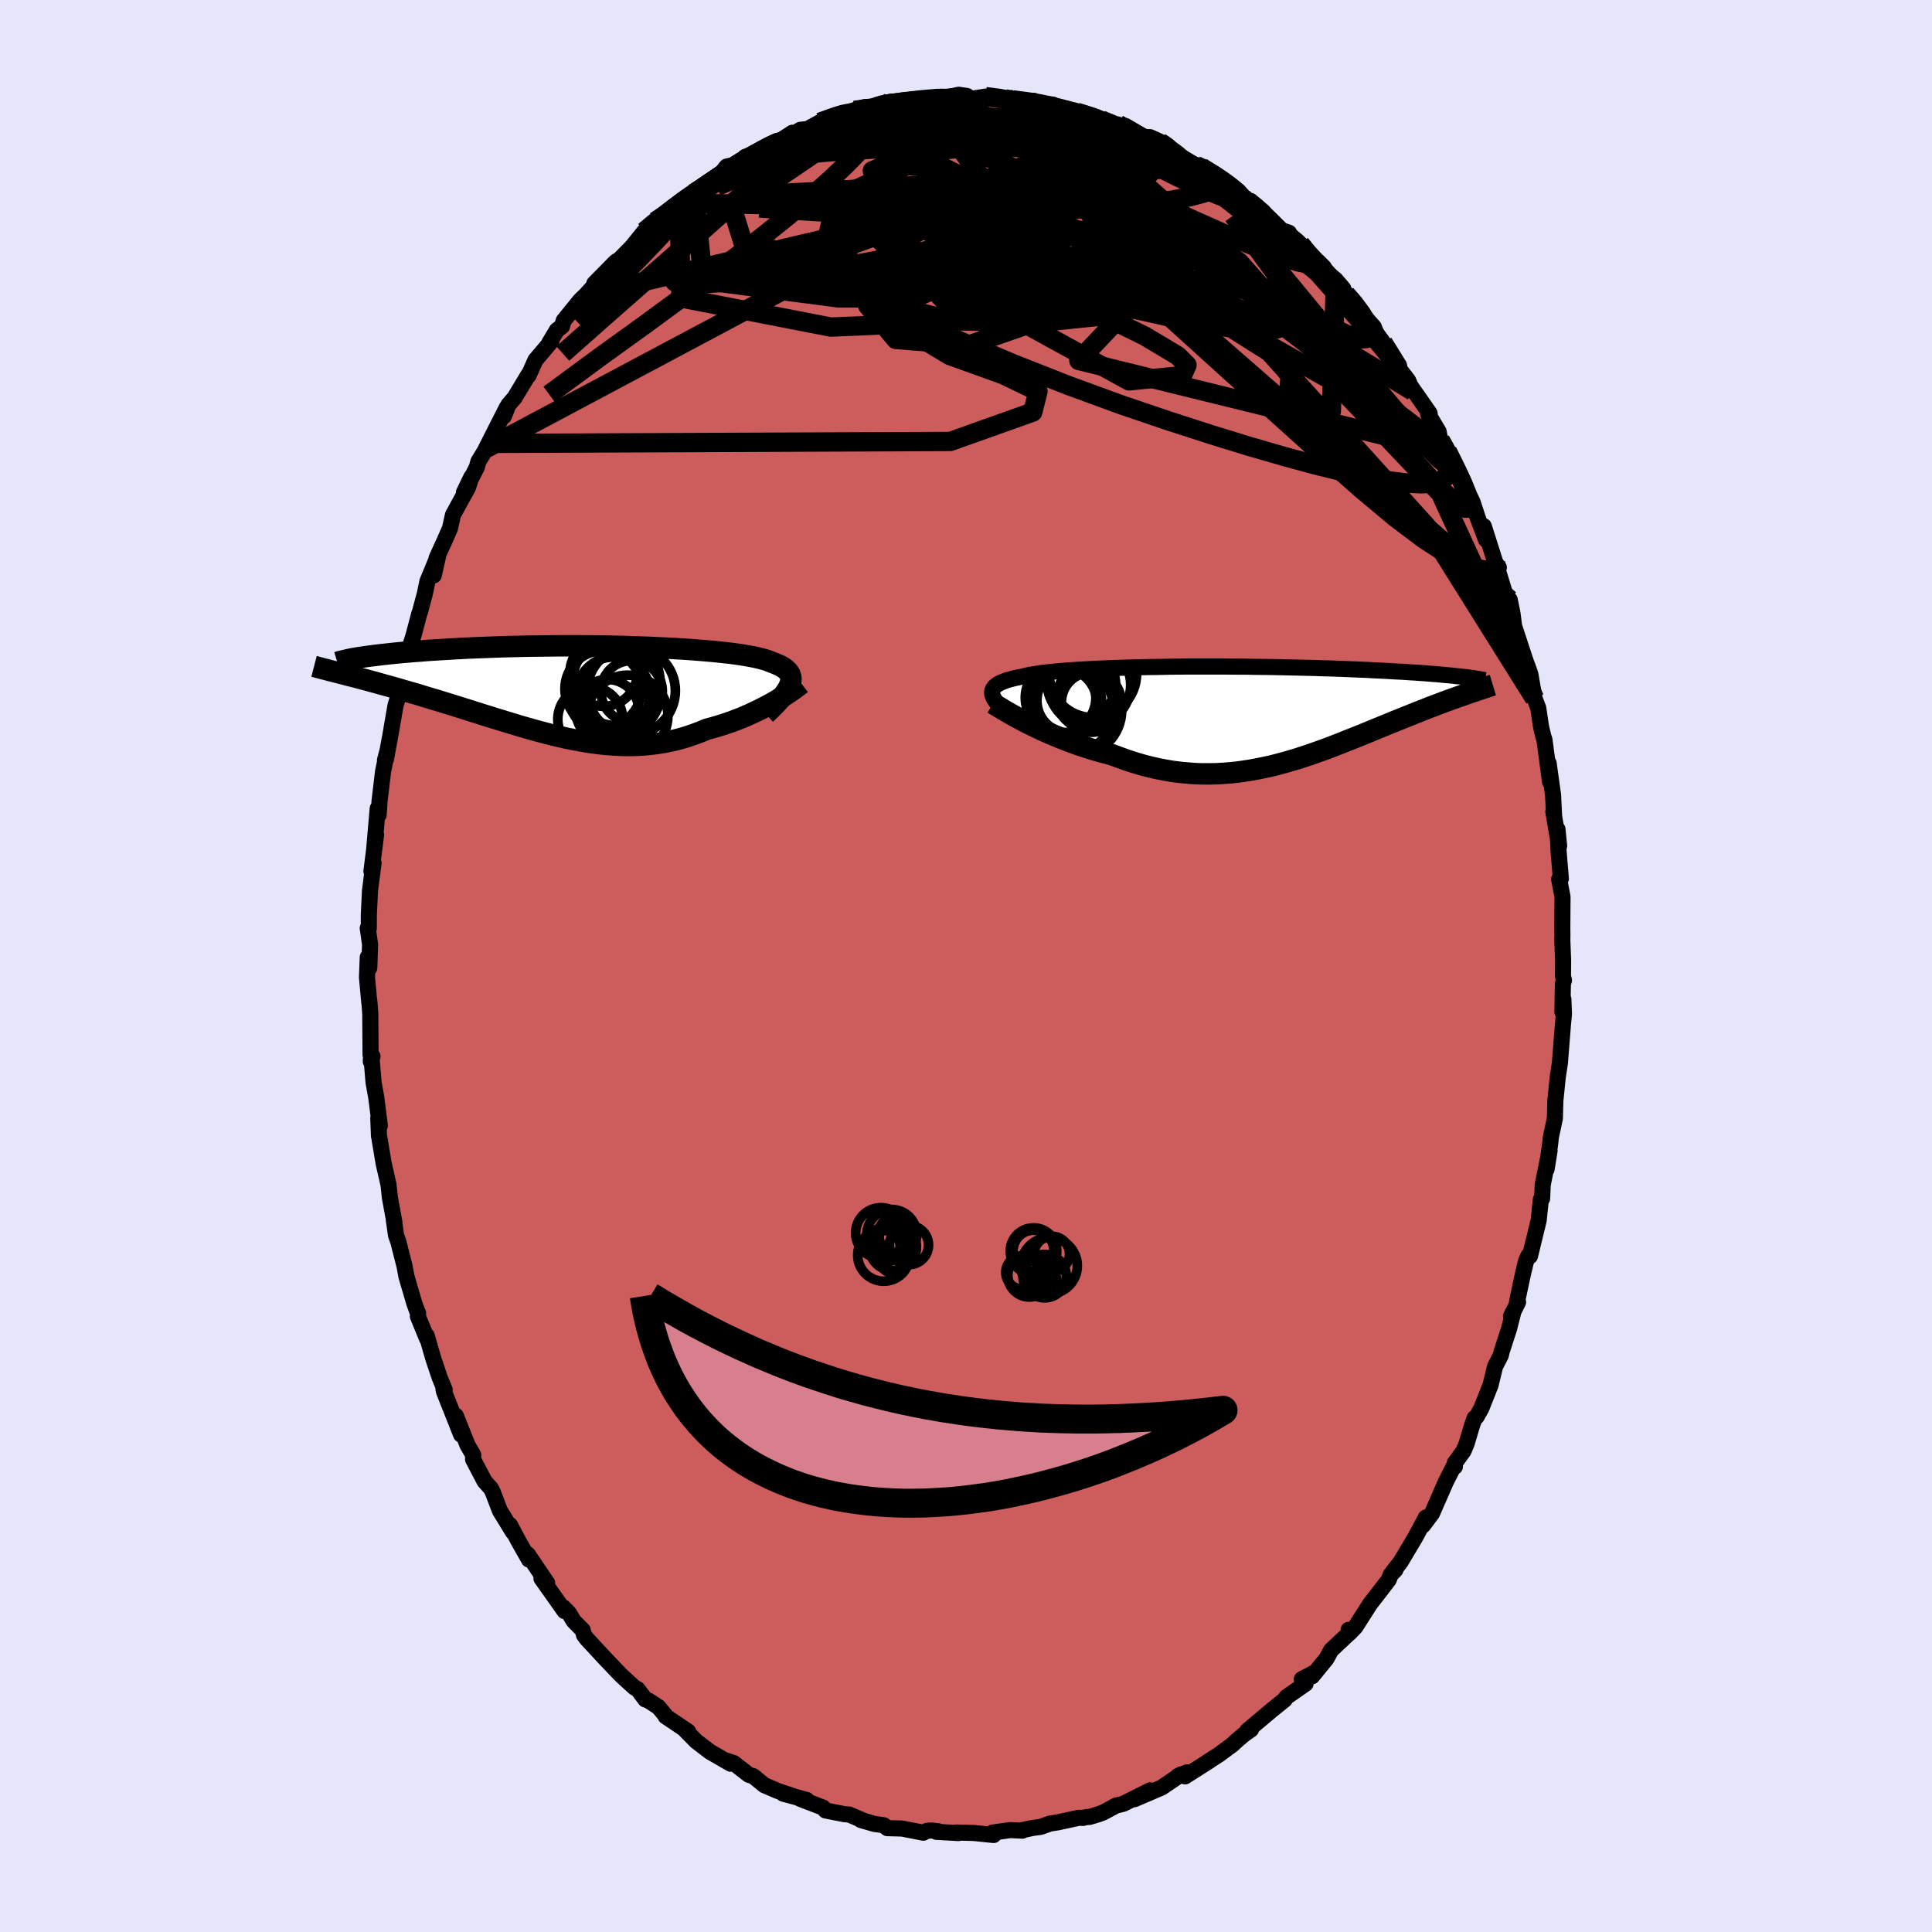 <svg viewBox="-100 -100 200 200" xmlns="http://www.w3.org/2000/svg" width="500" height="500" id="face-svg">
    <defs>
      <clipPath id="leftEyeClipPath">
        <polyline points="21.59,-0.41 21.68,-0.63 21.73,-0.84 21.76,-1.04 21.75,-1.24 21.72,-1.42 21.66,-1.59 21.56,-1.76 21.44,-1.92 21.29,-2.07 21.12,-2.22 20.91,-2.35 20.68,-2.49 20.41,-2.61 20.13,-2.73 19.81,-2.85 19.55,-2.96 19.25,-3.07 18.91,-3.17 18.53,-3.27 18.11,-3.37 17.65,-3.46 17.15,-3.55 16.62,-3.64 16.05,-3.72 15.45,-3.8 14.81,-3.87 14.15,-3.94 13.45,-4.01 12.73,-4.07 11.98,-4.13 11.2,-4.19 10.41,-4.24 9.59,-4.29 8.76,-4.33 7.91,-4.37 7.04,-4.41 6.16,-4.44 5.27,-4.47 4.38,-4.5 3.47,-4.52 2.56,-4.54 1.65,-4.55 0.74,-4.56 -0.17,-4.57 -1.08,-4.57 -1.98,-4.57 -2.88,-4.56 -3.77,-4.55 -4.65,-4.54 -5.52,-4.53 -6.37,-4.51 -7.22,-4.49 -8.04,-4.47 -8.86,-4.44 -9.65,-4.41 -10.43,-4.38 -11.19,-4.35 -11.94,-4.32 -12.66,-4.28 -13.36,-4.24 -14.04,-4.2 -14.7,-4.16 -15.34,-4.12 -15.96,-4.08 -16.55,-4.03 -17.13,-3.99 -17.69,-3.94 -18.23,-3.9 -18.75,-3.85 -19.25,-3.8 -19.74,-3.75 -20.2,-3.7 -20.64,-3.65 -21.07,-3.6 -21.47,-3.55 -21.86,-3.5 -22.22,-3.45 -22.57,-3.4 -22.9,-3.35 -24.73,-1.69 -24.38,-1.6 -24.01,-1.5 -23.64,-1.41 -23.25,-1.31 -22.85,-1.2 -22.43,-1.09 -22.01,-0.98 -21.58,-0.86 -21.13,-0.74 -20.68,-0.61 -20.21,-0.48 -19.73,-0.35 -19.25,-0.21 -18.75,-0.07 -18.25,0.08 -17.73,0.23 -17.2,0.38 -16.66,0.54 -16.11,0.71 -15.54,0.88 -14.97,1.05 -14.39,1.23 -13.79,1.41 -13.19,1.6 -12.58,1.79 -11.97,1.98 -11.34,2.18 -10.71,2.38 -10.08,2.58 -9.43,2.78 -8.79,2.98 -8.13,3.18 -7.48,3.38 -6.82,3.58 -6.15,3.78 -5.49,3.97 -4.82,4.16 -4.15,4.34 -3.47,4.52 -2.8,4.69 -2.12,4.85 -1.45,5 -0.77,5.14 -0.09,5.26 0.58,5.38 1.26,5.48 1.94,5.57 2.61,5.64 3.28,5.69 3.96,5.73 4.63,5.75 5.3,5.75 5.96,5.73 6.63,5.69 7.29,5.62 7.95,5.54 8.61,5.43 9.26,5.3 9.91,5.15 10.55,4.98 11.19,4.78 11.83,4.56 12.46,4.32 13.09,4.06 13.62,3.92 14.14,3.77 14.66,3.61 15.17,3.44 15.67,3.27 16.16,3.08 16.65,2.89 17.12,2.69 17.59,2.48 18.04,2.27 18.48,2.06 18.91,1.84 19.32,1.63 19.72,1.41 20.11,1.19" />
      </clipPath>
      <clipPath id="rightEyeClipPath">
        <polyline points="-26.54,-2.16 -26.53,-2.31 -26.49,-2.46 -26.42,-2.6 -26.32,-2.74 -26.19,-2.87 -26.03,-2.99 -25.85,-3.11 -25.63,-3.22 -25.38,-3.32 -25.11,-3.43 -24.8,-3.52 -24.47,-3.61 -24.11,-3.7 -23.72,-3.78 -23.31,-3.86 -22.96,-3.95 -22.57,-4.03 -22.13,-4.1 -21.65,-4.18 -21.12,-4.25 -20.56,-4.31 -19.95,-4.37 -19.3,-4.43 -18.62,-4.48 -17.9,-4.53 -17.15,-4.58 -16.36,-4.62 -15.55,-4.66 -14.71,-4.7 -13.84,-4.73 -12.96,-4.76 -12.05,-4.79 -11.12,-4.81 -10.18,-4.83 -9.22,-4.84 -8.26,-4.86 -7.28,-4.87 -6.3,-4.88 -5.32,-4.88 -4.34,-4.88 -3.35,-4.88 -2.37,-4.88 -1.39,-4.87 -0.42,-4.87 0.54,-4.85 1.49,-4.84 2.43,-4.83 3.35,-4.81 4.26,-4.79 5.16,-4.77 6.03,-4.75 6.89,-4.73 7.73,-4.7 8.55,-4.68 9.34,-4.65 10.12,-4.62 10.87,-4.59 11.6,-4.56 12.31,-4.53 12.99,-4.49 13.65,-4.46 14.29,-4.43 14.91,-4.39 15.51,-4.36 16.09,-4.33 16.64,-4.29 17.18,-4.26 17.7,-4.22 18.2,-4.19 18.67,-4.15 19.14,-4.11 19.58,-4.08 20,-4.04 20.4,-4 20.79,-3.97 21.16,-3.93 21.51,-3.89 21.84,-3.86 22.16,-3.82 22.88,-2.15 22.58,-2.05 22.28,-1.94 21.97,-1.83 21.64,-1.72 21.31,-1.6 20.97,-1.48 20.62,-1.35 20.26,-1.22 19.89,-1.08 19.52,-0.94 19.13,-0.79 18.73,-0.64 18.33,-0.48 17.92,-0.32 17.49,-0.15 17.06,0.02 16.62,0.2 16.16,0.38 15.7,0.57 15.22,0.76 14.73,0.96 14.24,1.16 13.73,1.37 13.21,1.58 12.68,1.8 12.15,2.02 11.6,2.24 11.04,2.47 10.48,2.69 9.9,2.92 9.32,3.15 8.73,3.38 8.13,3.61 7.52,3.83 6.9,4.05 6.27,4.27 5.63,4.48 4.99,4.69 4.34,4.88 3.68,5.07 3.01,5.25 2.33,5.42 1.64,5.57 0.95,5.71 0.25,5.84 -0.46,5.95 -1.17,6.05 -1.89,6.12 -2.62,6.18 -3.35,6.22 -4.09,6.23 -4.84,6.23 -5.59,6.2 -6.35,6.14 -7.11,6.07 -7.88,5.97 -8.65,5.84 -9.42,5.69 -10.2,5.51 -10.98,5.31 -11.75,5.08 -12.53,4.83 -13.31,4.55 -14.09,4.26 -14.73,4.09 -15.36,3.92 -15.99,3.74 -16.62,3.54 -17.24,3.34 -17.85,3.13 -18.45,2.91 -19.04,2.68 -19.63,2.45 -20.2,2.21 -20.76,1.97 -21.3,1.73 -21.83,1.48 -22.34,1.23 -22.84,0.99" />
      </clipPath>
      <filter id="fuzzy">
        <feTurbulence id="turbulence" baseFrequency="0.05" numOctaves="3" type="noise" result="noise" />
        <feDisplacementMap in="SourceGraphic" in2="noise" scale="2" />
      </filter>
      <linearGradient id="rainbowGradient" x1="0%" y1="0%" x2="100%" y2="0%">
        <stop offset="0%" style="stop-color: [object Object]; stop-opacity: 1" />
        <stop offset="92.8%" style="stop-color: [object Object]; stop-opacity: 1" />
        <stop offset="100%" style="stop-color: [object Object]; stop-opacity: 1" />
      </linearGradient>
    </defs>
    <rect x="-100" y="-100" width="100%" height="100%" fill="rgb(230, 230, 250)" />
    <polyline id="faceContour" points="61.8,1.05 61.9,1.48 61.79,1.84 61.74,4.75 61.84,3.43 61.9,4.97 61.8,6.01 61.48,10.04 61.32,11.1 61.26,11.49 61.01,13.94 60.96,15.77 60.54,17.75 60.48,18.35 60.1,21.04 60.41,19.13 59.7,22.66 59.64,24.07 59.51,24.16 59.28,26.34 58.38,30.04 58.22,29.99 57.96,30.6 57.66,31.86 57.05,34.72 57.15,34.8 56.42,36.26 56.69,35.7 56.2,37.61 55.46,39.89 55.37,40.29 54.77,41.45 54.3,43.39 53.36,45.76 52.86,46.66 52.65,46.8 52.36,47.64 51.82,49.46 51.5,50.21 50.6,51.45 50.61,51.83 50.53,51.71 49.69,53.36 48.24,56.67 47.32,57.9 47.61,57.09 46.51,59.14 44.98,61.71 44.18,62.73 44.46,62.51 43.97,63 43.76,63.54 42.74,64.87 41.85,66.01 40.31,68.42 39.71,69.05 39.61,68.72 39.73,69.01 37.8,70.82 37.32,71.7 35.83,73.53 35.99,73.18 34.76,73.83 35.15,74.3 33.17,75.68 32.99,75.95 31.57,77.1 29.11,79.17 29.5,79.04 28.76,79.56 27.99,80.22 27.57,80.61 26.21,81.62 24.92,82.45 25.27,82.24 22.68,83.89 22.88,83.47 21.91,83.88 22.27,83.68 20.25,85.05 17.44,86.25 19.05,85.34 16.28,86.73 15.53,86.91 14.26,87.6 13.81,87.78 12.79,88.09 12.49,88.1 12.12,88.19 11.71,88.17 9.54,88.64 8.71,88.77 7.72,89.12 6.94,89.22 5.85,89.45 5.84,89.51 4.57,89.45 2.74,89.71 2.86,89.96 0.8,89.75 -1.01,89.7 -0.78,89.76 -3.06,89.63 -2.88,89.57 -3.61,89.49 -4.05,89.53 -4.42,89.72 -6.62,89.29 -8.14,89.25 -8.51,88.95 -9.49,88.81 -10.88,88.41 -10.51,88.52 -12.09,87.84 -12.55,87.81 -14.54,87.42 -14.8,87.12 -17.18,86.21 -16.49,86.33 -18.92,85.68 -17.63,86.02 -19.51,85.39 -20.88,84.8 -22.02,83.87 -22.48,83.73 -24.05,82.51 -24.75,82.28 -24.36,82.58 -26.51,81.34 -27.92,80.26 -29.08,79.08 -28.76,79.25 -31.09,77.68 -31.15,77.54 -31.83,76.72 -32.9,76.02 -33.19,75.93 -34,74.86 -34.3,74.71 -35.66,73.47 -36,73.12 -37.55,71.49 -39.27,69.63 -39.55,69.25 -39.68,68.75 -40.62,67.8 -41.09,67 -41.68,66.4 -41.56,66.78 -43.95,63.4 -43.67,63.65 -43.36,63.87 -45.37,60.9 -45.24,61.45 -46.33,59.53 -47.2,57.88 -46.9,58.59 -48.25,56.39 -48.99,54.45 -49.18,54.08 -49.84,53.34 -51.03,51.07 -51.01,50.62 -51.61,49.58 -52.81,46.56 -52.27,48.51 -54.02,44.1 -54.09,43.82 -53.97,43.86 -54.49,42.59 -55.15,40.62 -55.83,38.26 -55.81,38.54 -56.74,36.27 -56.72,35.93 -56.8,35.77 -57.11,34.92 -57.93,32.12 -58.12,31.08 -58.77,28.53 -59,27.89 -59.23,26.3 -59.17,26.54 -59.64,23.96 -59.78,22.65 -60.29,20.41 -60.76,17.6 -60.77,17.58 -60.84,15.75 -60.68,16.53 -61.05,13.6 -61.33,12.05 -61.57,9.15 -61.62,9.87 -61.44,9.35 -61.64,9.19 -61.67,4.92 -61.77,3.59 -61.77,3.79 -62.01,1.17 -61.93,-0.9 -61.77,0.19 -61.69,-2.23 -61.93,-3.91 -61.82,-3.91 -61.82,-5.26 -61.7,-7.78 -61.33,-10.68 -61.55,-9.81 -61.07,-13.58 -61.28,-11.9 -60.9,-16.31 -60.8,-15.65 -60.71,-17.06 -60.35,-20.1 -59.96,-22.03 -60.15,-21.29 -60.05,-21.4 -59.59,-23.88 -59.05,-27.01 -58.64,-28.29 -58.67,-29.11 -58.4,-30.33 -57.81,-32.41 -57.55,-33.09 -57.2,-34.19 -56.6,-36.46 -56.5,-36.75 -56.02,-38.54 -55.75,-39.83 -54.62,-42.56 -55.1,-40.44 -54.81,-42.21 -54.02,-43.94 -53.42,-45.3 -53.11,-46.7 -51.55,-49.54 -51.21,-50.61 -51.97,-49.03 -50.64,-51.63 -50.48,-52.22 -49.34,-54.1 -49.69,-53.57 -47.54,-57.81 -47.84,-56.9 -47.37,-58.09 -46.73,-58.83 -45.29,-61.22 -45.29,-61.12 -44.56,-62.74 -42.92,-64.67 -43.12,-64.49 -43.12,-64.54 -42.35,-65.82 -41.82,-66.22 -41.64,-66.82 -39.95,-68.9 -39.39,-69.44 -36.68,-72.43 -38.48,-70.65 -36.26,-72.9 -35.85,-73.16 -34.48,-74.55 -34.74,-74.25 -33.29,-76.05 -32.16,-77.09 -31.88,-77.1 -28.96,-79.48 -29.69,-78.98 -28.12,-80.15 -28.79,-79.46 -27.75,-80.29 -26.64,-80.99 -25.68,-81.62 -24.78,-82.76 -23.44,-83.04 -22.85,-83.76 -20.92,-84.48 -21.81,-84.1 -19.75,-85.11 -17.97,-86.26 -18.17,-85.94 -17.16,-86.56 -16.38,-86.65 -15.13,-87.34 -14.46,-87.59 -12.39,-88.32 -13.33,-88.07 -10.46,-88.92 -11.54,-88.58 -9.92,-88.7 -8.73,-89.29 -9,-88.92 -7.85,-89.46 -6.18,-89.46 -5.66,-89.69 -4.22,-89.7 -4.36,-89.64 -2.46,-89.81 -0.76,-90.19 -0.48,-90.15 0.47,-89.76 2.01,-90 4.04,-89.77 5.03,-89.72 3.79,-89.69 5.36,-89.58 7.03,-89.56 7.6,-89.25 8.96,-89.18 9.64,-88.73 11.45,-88.39 12.71,-87.97 13.32,-87.82 14,-87.59 13.91,-87.53 15.78,-87.09 16.29,-86.89 18.41,-85.69 18.55,-85.61 19.05,-85.8 20.35,-85.19 20.95,-84.85 21.17,-84.44 23.82,-82.86 24.39,-82.57 24.36,-82.7 25.64,-82.07 27.81,-80.47 27.37,-80.85 28.21,-80.21 28.8,-79.36 30.77,-78.08 29.46,-79.2 31.51,-77.32 32.69,-76.16 33.43,-75.91 33.29,-75.65 34.61,-74.74 34.65,-74.46 37.03,-72.03 38.25,-71.06 39.05,-70.13 38.77,-70.28 39.33,-69.54 40.16,-68.67 41.36,-67.11 42.21,-66.16 42.57,-65.25 43.97,-63.5 43.45,-63.84 44.35,-62.46 45.77,-60.62 46.25,-59.51 45.79,-60.37 47.99,-57.22 48.09,-56.33 47.85,-57.13 48.93,-55.32 49.09,-54.43 49.82,-53.3 50.37,-52.13 51.23,-50.57 51.71,-49.58 52.45,-48 53.02,-46.26 52.53,-47.55 53.83,-44.13 53.6,-45.53 54.81,-41.73 55.16,-41.25 54.83,-41.71 56.05,-37.74 56.28,-37.93 56.57,-36.52 56.74,-35.19 57.89,-31.69 58.36,-30.4 58.49,-29.01 58.42,-30.21 58.86,-27.7 59.24,-26.7 59.53,-24.75 59.76,-23.79 59.88,-23.43 60.46,-19.07 60.31,-21.01 60.77,-17.72 60.88,-15.52 60.8,-15.97 61.4,-12.42 61.23,-14.16 61.35,-11.8 61.58,-9.03 61.4,-8.99 61.75,-7.16 61.73,-4.07 61.74,-3.16 61.73,-2.69 61.81,-0.62 61.8,1.05 61.9,1.48" fill="rgb(205, 92, 92)" stroke="black" stroke-width="1.667" stroke-linejoin="round" filter="url(#fuzzy)" />
    <g transform="translate(29.24 -26.12)">
      <polyline id="rightCountour" points="-26.54,-2.16 -26.53,-2.31 -26.49,-2.46 -26.42,-2.6 -26.32,-2.74 -26.19,-2.87 -26.03,-2.99 -25.85,-3.11 -25.63,-3.22 -25.38,-3.32 -25.11,-3.43 -24.8,-3.52 -24.47,-3.61 -24.11,-3.7 -23.72,-3.78 -23.31,-3.86 -22.96,-3.95 -22.57,-4.03 -22.13,-4.1 -21.65,-4.18 -21.12,-4.25 -20.56,-4.31 -19.95,-4.37 -19.3,-4.43 -18.62,-4.48 -17.9,-4.53 -17.15,-4.58 -16.36,-4.62 -15.55,-4.66 -14.71,-4.7 -13.84,-4.73 -12.96,-4.76 -12.05,-4.79 -11.12,-4.81 -10.18,-4.83 -9.22,-4.84 -8.26,-4.86 -7.28,-4.87 -6.3,-4.88 -5.32,-4.88 -4.34,-4.88 -3.35,-4.88 -2.37,-4.88 -1.39,-4.87 -0.42,-4.87 0.54,-4.85 1.49,-4.84 2.43,-4.83 3.35,-4.81 4.26,-4.79 5.16,-4.77 6.03,-4.75 6.89,-4.73 7.73,-4.7 8.55,-4.68 9.34,-4.65 10.12,-4.62 10.87,-4.59 11.6,-4.56 12.31,-4.53 12.99,-4.49 13.65,-4.46 14.29,-4.43 14.91,-4.39 15.51,-4.36 16.09,-4.33 16.64,-4.29 17.18,-4.26 17.7,-4.22 18.2,-4.19 18.67,-4.15 19.14,-4.11 19.58,-4.08 20,-4.04 20.4,-4 20.79,-3.97 21.16,-3.93 21.51,-3.89 21.84,-3.86 22.16,-3.82 22.88,-2.15 22.58,-2.05 22.28,-1.94 21.97,-1.83 21.64,-1.72 21.31,-1.6 20.97,-1.48 20.62,-1.35 20.26,-1.22 19.89,-1.08 19.52,-0.94 19.13,-0.79 18.73,-0.64 18.33,-0.48 17.92,-0.32 17.49,-0.15 17.06,0.02 16.62,0.2 16.16,0.38 15.7,0.57 15.22,0.76 14.73,0.96 14.24,1.16 13.73,1.37 13.21,1.58 12.68,1.8 12.15,2.02 11.6,2.24 11.04,2.47 10.48,2.69 9.9,2.92 9.32,3.15 8.73,3.38 8.13,3.61 7.52,3.83 6.9,4.05 6.27,4.27 5.63,4.48 4.99,4.69 4.34,4.88 3.68,5.07 3.01,5.25 2.33,5.42 1.64,5.57 0.95,5.71 0.25,5.84 -0.46,5.95 -1.17,6.05 -1.89,6.12 -2.62,6.18 -3.35,6.22 -4.09,6.23 -4.84,6.23 -5.59,6.2 -6.35,6.14 -7.11,6.07 -7.88,5.97 -8.65,5.84 -9.42,5.69 -10.2,5.51 -10.98,5.31 -11.75,5.08 -12.53,4.83 -13.31,4.55 -14.09,4.26 -14.73,4.09 -15.36,3.92 -15.99,3.74 -16.62,3.54 -17.24,3.34 -17.85,3.13 -18.45,2.91 -19.04,2.68 -19.63,2.45 -20.2,2.21 -20.76,1.97 -21.3,1.73 -21.83,1.48 -22.34,1.23 -22.84,0.99" fill="white" stroke="white" stroke-width="0" stroke-linejoin="round" filter="url(#fuzzy)" />
    </g>
    <g transform="translate(-39.88 -28.58)">
      <polyline id="leftCountour" points="21.59,-0.41 21.68,-0.63 21.73,-0.84 21.76,-1.04 21.75,-1.24 21.72,-1.42 21.66,-1.59 21.56,-1.76 21.44,-1.92 21.29,-2.07 21.12,-2.22 20.91,-2.35 20.68,-2.49 20.41,-2.61 20.13,-2.73 19.81,-2.85 19.55,-2.96 19.25,-3.07 18.91,-3.17 18.53,-3.27 18.11,-3.37 17.65,-3.46 17.15,-3.55 16.62,-3.64 16.05,-3.72 15.45,-3.8 14.81,-3.87 14.15,-3.94 13.45,-4.01 12.73,-4.07 11.98,-4.13 11.2,-4.19 10.41,-4.24 9.59,-4.29 8.76,-4.33 7.91,-4.37 7.04,-4.41 6.16,-4.44 5.27,-4.47 4.38,-4.5 3.47,-4.52 2.56,-4.54 1.65,-4.55 0.74,-4.56 -0.17,-4.57 -1.08,-4.57 -1.98,-4.57 -2.88,-4.56 -3.77,-4.55 -4.65,-4.54 -5.52,-4.53 -6.37,-4.51 -7.22,-4.49 -8.04,-4.47 -8.86,-4.44 -9.65,-4.41 -10.43,-4.38 -11.19,-4.35 -11.94,-4.32 -12.66,-4.28 -13.36,-4.24 -14.04,-4.2 -14.7,-4.16 -15.34,-4.12 -15.96,-4.08 -16.55,-4.03 -17.13,-3.99 -17.69,-3.94 -18.23,-3.9 -18.75,-3.85 -19.25,-3.8 -19.74,-3.75 -20.2,-3.7 -20.64,-3.65 -21.07,-3.6 -21.47,-3.55 -21.86,-3.5 -22.22,-3.45 -22.57,-3.4 -22.9,-3.35 -24.73,-1.69 -24.38,-1.6 -24.01,-1.5 -23.64,-1.41 -23.25,-1.31 -22.85,-1.2 -22.43,-1.09 -22.01,-0.98 -21.58,-0.86 -21.13,-0.74 -20.68,-0.61 -20.21,-0.48 -19.73,-0.35 -19.25,-0.21 -18.75,-0.07 -18.25,0.08 -17.73,0.23 -17.2,0.38 -16.66,0.54 -16.11,0.71 -15.54,0.88 -14.97,1.05 -14.39,1.23 -13.79,1.41 -13.19,1.6 -12.58,1.79 -11.97,1.98 -11.34,2.18 -10.71,2.38 -10.08,2.58 -9.43,2.78 -8.79,2.98 -8.13,3.18 -7.48,3.38 -6.82,3.58 -6.15,3.78 -5.49,3.97 -4.82,4.16 -4.15,4.34 -3.47,4.52 -2.8,4.69 -2.12,4.85 -1.45,5 -0.77,5.14 -0.09,5.26 0.58,5.38 1.26,5.48 1.94,5.57 2.61,5.64 3.28,5.69 3.96,5.73 4.63,5.75 5.3,5.75 5.96,5.73 6.63,5.69 7.29,5.62 7.95,5.54 8.61,5.43 9.26,5.3 9.91,5.15 10.55,4.98 11.19,4.78 11.83,4.56 12.46,4.32 13.09,4.06 13.62,3.92 14.14,3.77 14.66,3.61 15.17,3.44 15.67,3.27 16.16,3.08 16.65,2.89 17.12,2.69 17.59,2.48 18.04,2.27 18.48,2.06 18.91,1.84 19.32,1.63 19.72,1.41 20.11,1.19" fill="white" stroke="white" stroke-width="0" stroke-linejoin="round" filter="url(#fuzzy)" />
    </g>
    <g transform="translate(29.24 -26.12)">
      <polyline id="rightUpper" points="-25.13,-0.18 -25.38,-0.42 -25.62,-0.65 -25.82,-0.86 -26.01,-1.07 -26.16,-1.27 -26.29,-1.47 -26.4,-1.65 -26.47,-1.83 -26.52,-2 -26.54,-2.16 -26.53,-2.31 -26.49,-2.46 -26.42,-2.6 -26.32,-2.74 -26.19,-2.87 -26.03,-2.99 -25.85,-3.11 -25.63,-3.22 -25.38,-3.32 -25.11,-3.43 -24.8,-3.52 -24.47,-3.61 -24.11,-3.7 -23.72,-3.78 -23.31,-3.86 -22.96,-3.95 -22.57,-4.03 -22.13,-4.1 -21.65,-4.18 -21.12,-4.25 -20.56,-4.31 -19.95,-4.37 -19.3,-4.43 -18.62,-4.48 -17.9,-4.53 -17.15,-4.58 -16.36,-4.62 -15.55,-4.66 -14.71,-4.7 -13.84,-4.73 -12.96,-4.76 -12.05,-4.79 -11.12,-4.81 -10.18,-4.83 -9.22,-4.84 -8.26,-4.86 -7.28,-4.87 -6.3,-4.88 -5.32,-4.88 -4.34,-4.88 -3.35,-4.88 -2.37,-4.88 -1.39,-4.87 -0.42,-4.87 0.54,-4.85 1.49,-4.84 2.43,-4.83 3.35,-4.81 4.26,-4.79 5.16,-4.77 6.03,-4.75 6.89,-4.73 7.73,-4.7 8.55,-4.68 9.34,-4.65 10.12,-4.62 10.87,-4.59 11.6,-4.56 12.31,-4.53 12.99,-4.49 13.65,-4.46 14.29,-4.43 14.91,-4.39 15.51,-4.36 16.09,-4.33 16.64,-4.29 17.18,-4.26 17.7,-4.22 18.2,-4.19 18.67,-4.15 19.14,-4.11 19.58,-4.08 20,-4.04 20.4,-4 20.79,-3.97 21.16,-3.93 21.51,-3.89 21.84,-3.86 22.16,-3.82 22.46,-3.79 22.75,-3.75 23.02,-3.71 23.27,-3.68 23.51,-3.64 23.73,-3.61 23.94,-3.57 24.14,-3.54 24.32,-3.5 24.49,-3.47" fill="none" stroke="black" stroke-width="1.667" stroke-linejoin="round" filter="url(#fuzzy)" />
      <polyline id="rightLower" points="-26.42,-1.05 -26.2,-0.91 -25.94,-0.75 -25.65,-0.58 -25.33,-0.38 -24.98,-0.18 -24.6,0.04 -24.19,0.27 -23.76,0.5 -23.31,0.74 -22.84,0.99 -22.34,1.23 -21.83,1.48 -21.3,1.73 -20.76,1.97 -20.2,2.21 -19.63,2.45 -19.04,2.68 -18.45,2.91 -17.85,3.13 -17.24,3.34 -16.62,3.54 -15.99,3.74 -15.36,3.92 -14.73,4.09 -14.09,4.26 -13.31,4.55 -12.53,4.83 -11.75,5.08 -10.98,5.31 -10.2,5.51 -9.42,5.69 -8.65,5.84 -7.88,5.97 -7.11,6.07 -6.35,6.14 -5.59,6.2 -4.84,6.23 -4.09,6.23 -3.35,6.22 -2.62,6.18 -1.89,6.12 -1.17,6.05 -0.46,5.95 0.25,5.84 0.95,5.71 1.64,5.57 2.33,5.42 3.01,5.25 3.68,5.07 4.34,4.88 4.99,4.69 5.63,4.48 6.27,4.27 6.9,4.05 7.52,3.83 8.13,3.61 8.73,3.38 9.32,3.15 9.9,2.92 10.48,2.69 11.04,2.47 11.6,2.24 12.15,2.02 12.68,1.8 13.21,1.58 13.73,1.37 14.24,1.16 14.73,0.96 15.22,0.76 15.7,0.57 16.16,0.38 16.62,0.2 17.06,0.02 17.49,-0.15 17.92,-0.32 18.33,-0.48 18.73,-0.64 19.13,-0.79 19.52,-0.94 19.89,-1.08 20.26,-1.22 20.62,-1.35 20.97,-1.48 21.31,-1.6 21.64,-1.72 21.97,-1.83 22.28,-1.94 22.58,-2.05 22.88,-2.15 23.16,-2.25 23.43,-2.34 23.7,-2.43 23.96,-2.52 24.2,-2.6 24.44,-2.68 24.67,-2.75 24.89,-2.83 25.1,-2.9 25.3,-2.96" fill="none" stroke="black" stroke-width="2.222" stroke-linejoin="round" filter="url(#fuzzy)" />
      <circle r="4.742" cx="-17.864" cy="-0.373" stroke="black" fill="none" stroke-width="1.0" filter="url(#fuzzy)" clip-path="url(#rightEyeClipPath)" /><circle r="4.522" cx="-16.104" cy="-4.123" stroke="black" fill="none" stroke-width="1.0" filter="url(#fuzzy)" clip-path="url(#rightEyeClipPath)" /><circle r="4.26" cx="-16.449" cy="-2.988" stroke="black" fill="none" stroke-width="1.0" filter="url(#fuzzy)" clip-path="url(#rightEyeClipPath)" /><circle r="3.534" cx="-17.284" cy="-3.043" stroke="black" fill="none" stroke-width="1.0" filter="url(#fuzzy)" clip-path="url(#rightEyeClipPath)" /><circle r="3.206" cx="-16.664" cy="-1.643" stroke="black" fill="none" stroke-width="1.0" filter="url(#fuzzy)" clip-path="url(#rightEyeClipPath)" /><circle r="3.498" cx="-19.209" cy="-1.178" stroke="black" fill="none" stroke-width="1.0" filter="url(#fuzzy)" clip-path="url(#rightEyeClipPath)" /><circle r="4.45" cx="-18.364" cy="-0.388" stroke="black" fill="none" stroke-width="1.0" filter="url(#fuzzy)" clip-path="url(#rightEyeClipPath)" /><circle r="3.656" cx="-19.449" cy="-1.653" stroke="black" fill="none" stroke-width="1.0" filter="url(#fuzzy)" clip-path="url(#rightEyeClipPath)" /><circle r="3.104" cx="-16.259" cy="-1.178" stroke="black" fill="none" stroke-width="1.0" filter="url(#fuzzy)" clip-path="url(#rightEyeClipPath)" /><circle r="3.344" cx="-18.554" cy="-1.348" stroke="black" fill="none" stroke-width="1.0" filter="url(#fuzzy)" clip-path="url(#rightEyeClipPath)" />
      </g>
    <g transform="translate(-39.88 -28.58)">
      <polyline id="leftUpper" points="19.13,2.49 19.51,2.13 19.85,1.8 20.17,1.47 20.46,1.16 20.72,0.87 20.96,0.59 21.16,0.32 21.33,0.07 21.48,-0.18 21.59,-0.41 21.68,-0.63 21.73,-0.84 21.76,-1.04 21.75,-1.24 21.72,-1.42 21.66,-1.59 21.56,-1.76 21.44,-1.92 21.29,-2.07 21.12,-2.22 20.91,-2.35 20.68,-2.49 20.41,-2.61 20.13,-2.73 19.81,-2.85 19.55,-2.96 19.25,-3.07 18.91,-3.17 18.53,-3.27 18.11,-3.37 17.65,-3.46 17.15,-3.55 16.62,-3.64 16.05,-3.72 15.45,-3.8 14.81,-3.87 14.15,-3.94 13.45,-4.01 12.73,-4.07 11.98,-4.13 11.2,-4.19 10.41,-4.24 9.59,-4.29 8.76,-4.33 7.91,-4.37 7.04,-4.41 6.16,-4.44 5.27,-4.47 4.38,-4.5 3.47,-4.52 2.56,-4.54 1.65,-4.55 0.74,-4.56 -0.17,-4.57 -1.08,-4.57 -1.98,-4.57 -2.88,-4.56 -3.77,-4.55 -4.65,-4.54 -5.52,-4.53 -6.37,-4.51 -7.22,-4.49 -8.04,-4.47 -8.86,-4.44 -9.65,-4.41 -10.43,-4.38 -11.19,-4.35 -11.94,-4.32 -12.66,-4.28 -13.36,-4.24 -14.04,-4.2 -14.7,-4.16 -15.34,-4.12 -15.96,-4.08 -16.55,-4.03 -17.13,-3.99 -17.69,-3.94 -18.23,-3.9 -18.75,-3.85 -19.25,-3.8 -19.74,-3.75 -20.2,-3.7 -20.64,-3.65 -21.07,-3.6 -21.47,-3.55 -21.86,-3.5 -22.22,-3.45 -22.57,-3.4 -22.9,-3.35 -23.21,-3.3 -23.5,-3.25 -23.77,-3.2 -24.02,-3.15 -24.26,-3.09 -24.48,-3.04 -24.68,-2.99 -24.87,-2.95 -25.03,-2.9 -25.19,-2.85" fill="none" stroke="black" stroke-width="2.222" stroke-linejoin="round" filter="url(#fuzzy)" />
      <polyline id="leftLower" points="22.84,-0.66 22.67,-0.53 22.48,-0.38 22.26,-0.22 22.02,-0.04 21.75,0.14 21.46,0.34 21.15,0.54 20.82,0.75 20.47,0.97 20.11,1.19 19.72,1.41 19.32,1.63 18.91,1.84 18.48,2.06 18.04,2.27 17.59,2.48 17.12,2.69 16.65,2.89 16.16,3.08 15.67,3.27 15.17,3.44 14.66,3.61 14.14,3.77 13.62,3.92 13.09,4.06 12.46,4.32 11.83,4.56 11.19,4.78 10.55,4.98 9.91,5.15 9.26,5.3 8.61,5.43 7.95,5.54 7.29,5.62 6.63,5.69 5.96,5.73 5.3,5.75 4.63,5.75 3.96,5.73 3.28,5.69 2.61,5.64 1.94,5.57 1.26,5.48 0.58,5.38 -0.09,5.26 -0.77,5.14 -1.45,5 -2.12,4.85 -2.8,4.69 -3.47,4.52 -4.15,4.34 -4.82,4.16 -5.49,3.97 -6.15,3.78 -6.82,3.58 -7.48,3.38 -8.13,3.18 -8.79,2.98 -9.43,2.78 -10.08,2.58 -10.71,2.38 -11.34,2.18 -11.97,1.98 -12.58,1.79 -13.19,1.6 -13.79,1.41 -14.39,1.23 -14.97,1.05 -15.54,0.88 -16.11,0.71 -16.66,0.54 -17.2,0.38 -17.73,0.23 -18.25,0.08 -18.75,-0.07 -19.25,-0.21 -19.73,-0.35 -20.21,-0.48 -20.68,-0.61 -21.13,-0.74 -21.58,-0.86 -22.01,-0.98 -22.43,-1.09 -22.85,-1.2 -23.25,-1.31 -23.64,-1.41 -24.01,-1.5 -24.38,-1.6 -24.73,-1.69 -25.07,-1.78 -25.4,-1.86 -25.72,-1.94 -26.03,-2.02 -26.32,-2.1 -26.6,-2.17 -26.87,-2.24 -27.13,-2.31 -27.38,-2.38 -27.61,-2.44" fill="none" stroke="black" stroke-width="2.222" stroke-linejoin="round" filter="url(#fuzzy)" />
      <circle r="4.558" cx="5.237" cy="0.086" stroke="black" fill="none" stroke-width="1.0" filter="url(#fuzzy)" clip-path="url(#leftEyeClipPath)" /><circle r="3.968" cx="2.327" cy="-0.109" stroke="black" fill="none" stroke-width="1.0" filter="url(#fuzzy)" clip-path="url(#leftEyeClipPath)" /><circle r="3.796" cx="3.382" cy="0.391" stroke="black" fill="none" stroke-width="1.0" filter="url(#fuzzy)" clip-path="url(#leftEyeClipPath)" /><circle r="4.534" cx="3.677" cy="-0.839" stroke="black" fill="none" stroke-width="1.0" filter="url(#fuzzy)" clip-path="url(#leftEyeClipPath)" /><circle r="3.26" cx="2.757" cy="2.176" stroke="black" fill="none" stroke-width="1.0" filter="url(#fuzzy)" clip-path="url(#leftEyeClipPath)" /><circle r="4.184" cx="4.842" cy="2.656" stroke="black" fill="none" stroke-width="1.0" filter="url(#fuzzy)" clip-path="url(#leftEyeClipPath)" /><circle r="4.864" cx="3.462" cy="0.051" stroke="black" fill="none" stroke-width="1.0" filter="url(#fuzzy)" clip-path="url(#leftEyeClipPath)" /><circle r="3.18" cx="5.267" cy="0.141" stroke="black" fill="none" stroke-width="1.0" filter="url(#fuzzy)" clip-path="url(#leftEyeClipPath)" /><circle r="3.49" cx="2.372" cy="-1.789" stroke="black" fill="none" stroke-width="1.0" filter="url(#fuzzy)" clip-path="url(#leftEyeClipPath)" /><circle r="3.36" cx="0.982" cy="3.036" stroke="black" fill="none" stroke-width="1.0" filter="url(#fuzzy)" clip-path="url(#leftEyeClipPath)" />
    </g>
    <g id="hairs">
      <polyline points="-33.29,-76.05 -32.32,-76.86 -31.32,-77.63 -30.42,-78.33 -29.74,-78.84 -29.26,-79.17 -28.93,-79.36 -28.69,-79.45 -28.53,-79.46 -28.5,-79.35 -28.65,-79.06 -29.04,-78.52 -29.74,-77.68 -30.77,-76.51 -32.14,-75.03 -33.81,-73.29 -35.76,-71.31 -37.97,-69.14 -40.41,-66.86" fill="none" stroke="url(#rainbowGradient)" stroke-width="2" stroke-linejoin="round" filter="url(#fuzzy)" /><polyline points="23.82,-82.86 24.29,-82.65 24.94,-82.31 25.75,-81.83 26.53,-81.31 27.2,-80.82 27.75,-80.38 28.17,-79.99 28.49,-79.66 28.7,-79.39 28.77,-79.19 28.68,-79.08 28.39,-79.08 27.9,-79.19 27.2,-79.41 26.3,-79.74 25.16,-80.2 23.73,-80.83 21.93,-81.68 19.68,-82.8 16.99,-84.17 13.92,-85.76 10.57,-87.53" fill="none" stroke="url(#rainbowGradient)" stroke-width="2" stroke-linejoin="round" filter="url(#fuzzy)" /><polyline points="4.04,-89.77 4.57,-89.66 5.22,-89.43 6.34,-89.07 7.8,-88.59 9.44,-88.01 11.2,-87.33 13.01,-86.58 14.83,-85.78 16.62,-84.98 18.32,-84.19 19.92,-83.43 21.42,-82.73 22.84,-82.06 24.19,-81.44 25.44,-80.85 26.55,-80.33 27.45,-79.92 28.14,-79.65 28.64,-79.46 29.02,-79.26" fill="none" stroke="url(#rainbowGradient)" stroke-width="2" stroke-linejoin="round" filter="url(#fuzzy)" /><polyline points="49.82,-53.3 50.41,-52.11 50.98,-50.94 51.45,-49.91 51.79,-49.05 52,-48.4 52.09,-47.92 52.09,-47.59 51.96,-47.41 51.71,-47.39 51.31,-47.55 50.75,-47.93 50.03,-48.52 49.14,-49.36 48.07,-50.45 46.8,-51.85 45.31,-53.58 43.61,-55.72 41.66,-58.29 39.46,-61.32 37,-64.79 34.23,-68.67 31.1,-72.98 27.67,-77.7" fill="none" stroke="url(#rainbowGradient)" stroke-width="2" stroke-linejoin="round" filter="url(#fuzzy)" /><polyline points="39.33,-69.54 40.17,-68.57 40.91,-67.57 41.44,-66.72 41.75,-66.04 41.85,-65.53 41.75,-65.17 41.47,-64.96 40.99,-64.92 40.29,-65.06 39.32,-65.42 38.06,-66.01 36.48,-66.85 34.55,-67.95 32.28,-69.3 29.67,-70.89 26.74,-72.71 23.5,-74.78 19.95,-77.12 16.05,-79.77 11.64,-82.76 6.47,-86.11" fill="none" stroke="url(#rainbowGradient)" stroke-width="2" stroke-linejoin="round" filter="url(#fuzzy)" /><polyline points="9.64,-88.73 11.13,-88.41 12.18,-88.12 12.93,-87.9 13.53,-87.69 14.09,-87.47 14.6,-87.23 15.03,-86.99 15.3,-86.76 15.37,-86.57 15.22,-86.41 14.84,-86.27 14.23,-86.14 13.39,-86.03 12.3,-85.94 10.92,-85.91 9.24,-85.94 7.22,-86.04 4.87,-86.21 2.17,-86.47 -0.89,-86.81 -4.31,-87.24 -8.19,-87.73" fill="none" stroke="url(#rainbowGradient)" stroke-width="2" stroke-linejoin="round" filter="url(#fuzzy)" /><polyline points="5.03,-89.72 4.79,-89.67 5.55,-89.57 6.59,-89.43 7.66,-89.25 8.68,-89.03 9.63,-88.8 10.46,-88.58 11.13,-88.37 11.63,-88.19 11.95,-88.04 12.09,-87.9 12.06,-87.78 11.83,-87.68 11.37,-87.6 10.66,-87.56 9.66,-87.56 8.38,-87.58 6.81,-87.63 4.96,-87.71 2.81,-87.83 0.3,-88.01 -2.61,-88.28 -5.77,-88.65" fill="none" stroke="url(#rainbowGradient)" stroke-width="2" stroke-linejoin="round" filter="url(#fuzzy)" /><polyline points="49.09,-54.43 49.65,-53.37 49.96,-52.36 50.02,-51.47 49.78,-50.75 49.22,-50.26 48.33,-49.98 47.12,-49.91 45.61,-50 43.78,-50.23 41.63,-50.61 39.13,-51.14 36.27,-51.84 33.03,-52.72 29.39,-53.77 25.36,-55.01 20.9,-56.45 16.02,-58.11 10.69,-60.06 4.91,-62.33 -1.28,-64.97 -7.84,-67.99 -14.7,-71.36 -21.85,-75.1" fill="none" stroke="url(#rainbowGradient)" stroke-width="2" stroke-linejoin="round" filter="url(#fuzzy)" /><polyline points="15.78,-87.09 16.59,-86.67 17.4,-86.21 17.96,-85.88 18.3,-85.59 18.5,-85.28 18.56,-84.92 18.45,-84.51 18.14,-84.09 17.58,-83.69 16.74,-83.31 15.59,-82.96 14.1,-82.64 12.26,-82.33 10.05,-82.04 7.45,-81.76 4.48,-81.5 1.1,-81.24 -2.69,-80.98 -6.92,-80.69 -11.62,-80.4 -16.83,-80.1 -22.55,-79.8" fill="none" stroke="url(#rainbowGradient)" stroke-width="2" stroke-linejoin="round" filter="url(#fuzzy)" /><polyline points="-26.64,-80.99 -25.59,-81.69 -24.24,-82.37 -22.67,-82.96 -20.94,-83.47 -19.06,-83.94 -17.05,-84.39 -14.93,-84.83 -12.72,-85.25 -10.46,-85.65 -8.17,-86.01 -5.86,-86.33 -3.56,-86.64 -1.29,-86.94 0.88,-87.23 2.95,-87.49 4.92,-87.71 6.81,-87.88 8.63,-88.01 10.26,-88.16" fill="none" stroke="url(#rainbowGradient)" stroke-width="2" stroke-linejoin="round" filter="url(#fuzzy)" /><polyline points="33.29,-75.65 34.2,-74.91 34.92,-74.1 35.46,-73.34 35.6,-72.85 35.24,-72.71 34.37,-72.89 33.08,-73.3 31.39,-73.91 29.31,-74.73 26.74,-75.8 23.59,-77.2 19.75,-78.97 15.22,-81.15 10.07,-83.72 4.31,-86.63" fill="none" stroke="url(#rainbowGradient)" stroke-width="2" stroke-linejoin="round" filter="url(#fuzzy)" /><polyline points="18.41,-85.69 18.71,-85.64 19.27,-85.5 19.93,-85.21 20.62,-84.82 21.27,-84.39 21.82,-83.98 22.22,-83.63 22.43,-83.37 22.42,-83.18 22.18,-83.07 21.69,-83.03 20.94,-83.08 19.9,-83.22 18.56,-83.46 16.88,-83.81 14.85,-84.26 12.46,-84.82 9.66,-85.5 6.44,-86.31 2.79,-87.26 -1.18,-88.38" fill="none" stroke="url(#rainbowGradient)" stroke-width="2" stroke-linejoin="round" filter="url(#fuzzy)" /><polyline points="34.61,-74.74 35.35,-73.83 36.64,-72.43 37.85,-71.11 38.86,-69.94 39.73,-68.86 40.57,-67.77 41.42,-66.65 42.26,-65.52 43.05,-64.45 43.71,-63.52 44.21,-62.8 44.53,-62.32 44.67,-62.11 44.61,-62.2 44.36,-62.6 43.9,-63.35 43.18,-64.51" fill="none" stroke="url(#rainbowGradient)" stroke-width="2" stroke-linejoin="round" filter="url(#fuzzy)" /><polyline points="-25.68,-81.62 -24.56,-82.43 -23.1,-82.96 -21.39,-83.37 -19.46,-83.69 -17.31,-83.96 -14.94,-84.21 -12.4,-84.41 -9.73,-84.56 -6.94,-84.66 -4.05,-84.72 -1.07,-84.74 1.96,-84.75 4.98,-84.74 7.95,-84.7 10.83,-84.63 13.61,-84.54 16.2,-84.52 18.54,-84.67" fill="none" stroke="url(#rainbowGradient)" stroke-width="2" stroke-linejoin="round" filter="url(#fuzzy)" /><polyline points="-15.13,-87.34 -14.26,-87.66 -13.42,-87.95 -12.77,-88.15 -12.31,-88.24 -12.04,-88.22 -11.99,-88.09 -12.17,-87.86 -12.63,-87.5 -13.4,-86.98 -14.5,-86.3 -15.98,-85.43 -17.87,-84.41 -20.15,-83.26 -22.8,-82.01 -25.82,-80.69" fill="none" stroke="url(#rainbowGradient)" stroke-width="2" stroke-linejoin="round" filter="url(#fuzzy)" /><polyline points="54.81,-41.73 54.86,-41.48 54.6,-41.16 54.05,-40.95 53.1,-41.09 51.69,-41.64 49.8,-42.64 47.41,-44.19 44.46,-46.41 40.9,-49.39 36.68,-53.11 31.77,-57.53 26.16,-62.6 19.85,-68.32 12.81,-74.74 4.83,-81.86" fill="none" stroke="url(#rainbowGradient)" stroke-width="2" stroke-linejoin="round" filter="url(#fuzzy)" /><polyline points="24.36,-82.7 25.52,-81.95 26.1,-81.3 26.07,-80.82 25.55,-80.4 24.6,-80.01 23.22,-79.64 21.38,-79.29 19.03,-78.96 16.13,-78.66 12.63,-78.4 8.48,-78.17 3.7,-77.99 -1.68,-77.86 -7.63,-77.84 -14.18,-78.01 -21.39,-78.47" fill="none" stroke="url(#rainbowGradient)" stroke-width="2" stroke-linejoin="round" filter="url(#fuzzy)" /><polyline points="15.78,-87.09 16.56,-86.68 17.3,-86.25 17.71,-85.96 17.82,-85.76 17.68,-85.56 17.29,-85.33 16.62,-85.1 15.61,-84.9 14.22,-84.78 12.38,-84.76 10.07,-84.83 7.24,-84.99 3.84,-85.23 -0.18,-85.54 -4.86,-85.89 -10.22,-86.26" fill="none" stroke="url(#rainbowGradient)" stroke-width="2" stroke-linejoin="round" filter="url(#fuzzy)" /><polyline points="-28.12,-80.15 -28.16,-80 -27.49,-80.43 -26.54,-81.08 -25.49,-81.79 -24.44,-82.49 -23.43,-83.12 -22.51,-83.67 -21.7,-84.13 -21.02,-84.5 -20.48,-84.78 -20.13,-84.95 -19.98,-85 -20.07,-84.9 -20.4,-84.63 -20.98,-84.21 -21.81,-83.63 -22.89,-82.93 -24.2,-82.12 -25.72,-81.23 -27.43,-80.28" fill="none" stroke="url(#rainbowGradient)" stroke-width="2" stroke-linejoin="round" filter="url(#fuzzy)" /><polyline points="15.78,-87.09 16.71,-86.6 17.85,-85.95 18.97,-85.31 20.11,-84.61 21.34,-83.8 22.67,-82.86 24.08,-81.83 25.52,-80.75 26.97,-79.66 28.38,-78.6 29.73,-77.57 31,-76.6 32.17,-75.69 33.22,-74.87 34.15,-74.15 34.94,-73.54 35.62,-73.04 36.19,-72.63 36.66,-72.31 36.95,-72.13 36.9,-72.24 36.25,-72.88" fill="none" stroke="url(#rainbowGradient)" stroke-width="2" stroke-linejoin="round" filter="url(#fuzzy)" /><polyline points="-9.92,-88.7 -9.11,-89.01 -8.37,-89.17 -7.46,-89.32 -6.47,-89.46 -5.49,-89.57 -4.6,-89.67 -3.8,-89.74 -3.12,-89.8 -2.59,-89.82 -2.25,-89.81 -2.14,-89.75 -2.3,-89.64 -2.76,-89.51 -3.57,-89.34 -4.75,-89.16 -6.29,-88.96 -8.16,-88.74 -10.37,-88.47" fill="none" stroke="url(#rainbowGradient)" stroke-width="2" stroke-linejoin="round" filter="url(#fuzzy)" /><polyline points="-8.73,-89.29 -8.45,-89.19 -7.51,-89.31 -6.36,-89.45 -5.2,-89.56 -4.06,-89.66 -2.98,-89.74 -1.98,-89.82 -1.13,-89.89 -0.48,-89.93 -0.07,-89.93 0.05,-89.9 -0.17,-89.84 -0.81,-89.77 -1.86,-89.69 -3.31,-89.61 -5.19,-89.53" fill="none" stroke="url(#rainbowGradient)" stroke-width="2" stroke-linejoin="round" filter="url(#fuzzy)" /><polyline points="-28.12,-80.15 -28.16,-80 -27.49,-80.43 -26.53,-81.08 -25.48,-81.79 -24.42,-82.49 -23.4,-83.13 -22.45,-83.7 -21.6,-84.18 -20.86,-84.58 -20.26,-84.9 -19.81,-85.12 -19.55,-85.24 -19.5,-85.22 -19.67,-85.06 -20.07,-84.75 -20.72,-84.29 -21.62,-83.68 -22.78,-82.94 -24.15,-82.1 -25.72,-81.2 -27.44,-80.24" fill="none" stroke="url(#rainbowGradient)" stroke-width="2" stroke-linejoin="round" filter="url(#fuzzy)" /><polyline points="2.01,-90 3.53,-89.8 4.5,-89.61 5.44,-89.37 6.6,-89.07 7.97,-88.71 9.46,-88.28 11.02,-87.81 12.57,-87.31 14.08,-86.81 15.49,-86.32 16.77,-85.88 17.9,-85.48 18.89,-85.13 19.73,-84.83 20.41,-84.6 20.88,-84.45 21.09,-84.44 21,-84.59 20.65,-84.89 20.07,-85.28" fill="none" stroke="url(#rainbowGradient)" stroke-width="2" stroke-linejoin="round" filter="url(#fuzzy)" /><polyline points="49.09,-54.43 49.66,-53.44 50.05,-52.59 50.23,-52 50.12,-51.74 49.69,-51.92 48.91,-52.57 47.79,-53.72 46.32,-55.35 44.48,-57.46 42.23,-60.1 39.51,-63.35 36.24,-67.26 32.48,-71.82 28.34,-77" fill="none" stroke="url(#rainbowGradient)" stroke-width="2" stroke-linejoin="round" filter="url(#fuzzy)" /><polyline points="11.45,-88.39 12.41,-88.08 13.05,-87.87 13.54,-87.68 13.98,-87.47 14.38,-87.24 14.66,-86.99 14.74,-86.76 14.55,-86.57 14.08,-86.42 13.32,-86.3 12.28,-86.19 10.94,-86.1 9.28,-86.05 7.27,-86.05 4.87,-86.15 2.06,-86.33 -1.2,-86.59 -4.95,-86.93 -9.24,-87.31" fill="none" stroke="url(#rainbowGradient)" stroke-width="2" stroke-linejoin="round" filter="url(#fuzzy)" /><polyline points="-32.16,-77.09 -31.25,-77.69 -30.08,-78.56 -29.09,-79.28 -28.23,-79.88 -27.39,-80.44 -26.51,-81.02 -25.61,-81.63 -24.72,-82.24 -23.92,-82.79 -23.27,-83.22 -22.83,-83.51 -22.64,-83.62 -22.75,-83.55 -23.17,-83.25 -23.94,-82.73 -25.1,-81.93 -26.73,-80.85" fill="none" stroke="url(#rainbowGradient)" stroke-width="2" stroke-linejoin="round" filter="url(#fuzzy)" /><polyline points="-20.92,-84.48 -20.89,-84.54 -20.12,-84.94 -19.4,-85.27 -18.91,-85.42 -18.64,-85.38 -18.56,-85.18 -18.69,-84.79 -19.07,-84.2 -19.74,-83.37 -20.74,-82.28 -22.06,-80.95 -23.71,-79.37 -25.69,-77.55 -28.02,-75.48 -30.75,-73.08 -33.93,-70.29 -37.58,-67.08 -41.74,-63.4" fill="none" stroke="url(#rainbowGradient)" stroke-width="2" stroke-linejoin="round" filter="url(#fuzzy)" /><polyline points="14,-87.59 14.38,-87.43 15.06,-87.15 15.6,-86.82 15.81,-86.53 15.62,-86.34 14.99,-86.22 13.95,-86.15 12.49,-86.1 10.59,-86.07 8.22,-86.1 5.28,-86.25 1.71,-86.54 -2.51,-86.97 -7.37,-87.48" fill="none" stroke="url(#rainbowGradient)" stroke-width="2" stroke-linejoin="round" filter="url(#fuzzy)" /><polyline points="28.8,-79.36 29.93,-78.59 30.79,-77.8 31.89,-76.69 33.11,-75.41 34.36,-74.07 35.61,-72.69 36.9,-71.24 38.24,-69.73 39.58,-68.21 40.84,-66.76 41.93,-65.48 42.8,-64.44 43.45,-63.65 43.91,-63.07 44.16,-62.79 44.03,-63.01" fill="none" stroke="url(#rainbowGradient)" stroke-width="2" stroke-linejoin="round" filter="url(#fuzzy)" /><polyline points="-11.54,-88.58 -10.29,-88.75 -9.57,-88.83 -9.11,-88.79 -8.78,-88.62 -8.59,-88.32 -8.61,-87.86 -8.85,-87.23 -9.33,-86.43 -10.07,-85.47 -11.07,-84.33 -12.38,-82.99 -14.01,-81.44 -16.04,-79.64 -18.5,-77.58 -21.44,-75.22 -24.89,-72.58 -28.79,-69.66 -33.11,-66.49 -37.84,-63.08 -43.15,-59.17" fill="none" stroke="url(#rainbowGradient)" stroke-width="2" stroke-linejoin="round" filter="url(#fuzzy)" /><polyline points="15.78,-87.09 16.71,-86.59 17.88,-85.91 19.03,-85.22 20.22,-84.47 21.51,-83.59 22.9,-82.56 24.39,-81.42 25.93,-80.22 27.48,-79.01 29,-77.81 30.45,-76.65 31.83,-75.54 33.11,-74.5 34.28,-73.53 35.33,-72.67 36.26,-71.94 37.03,-71.36 37.63,-70.95 38.05,-70.71 38.32,-70.59 38.56,-70.49" fill="none" stroke="url(#rainbowGradient)" stroke-width="2" stroke-linejoin="round" filter="url(#fuzzy)" /><polyline points="-31.88,-77.1 -30.11,-78.55 -29.22,-79.24 -28.54,-79.72 -27.83,-80.19 -27.05,-80.72 -26.19,-81.3 -25.32,-81.9 -24.49,-82.47 -23.75,-82.95 -23.16,-83.31 -22.75,-83.54 -22.53,-83.62 -22.52,-83.56 -22.74,-83.36 -23.17,-83.03 -23.83,-82.55 -24.73,-81.94 -25.91,-81.14 -27.51,-80.06 -29.68,-78.6" fill="none" stroke="url(#rainbowGradient)" stroke-width="2" stroke-linejoin="round" filter="url(#fuzzy)" /><polyline points="-7.85,-89.46 -24.17,-78.36 -22.47,-72.92 -13.4,-70.05 -3.92,-70.51 3.35,-72.91 8.57,-75.12 12.43,-75.8 15.04,-74.73 15.85,-72.64 14.19,-70.67 9.95,-69.74 4.03,-70.06 -1.97,-71.18 -6.29,-72.5 -7.69,-73.82 -5.87,-75.47 -1.67,-77.86 3.29,-80.77 7.52,-83.13 10.58,-83.41 13.43,-79.92 20.76,-68.93 56.28,-37.93" fill="none" stroke="url(#rainbowGradient)" stroke-width="2" stroke-linejoin="round" filter="url(#fuzzy)" /><polyline points="-13.33,-88.07 1.87,-80.61 -1.57,-77.38 -0.28,-74.84 4.29,-72.99 8.58,-71.9 11.31,-71.61 12.16,-72.17 10.84,-73.39 7.42,-74.56 2.99,-74.79 -0.4,-73.58 -0.8,-71.33 2.36,-69.35 7.63,-69.15 12.45,-71.49 14.93,-75.71 15.34,-80.01 15.91,-82.59 18.48,-82.98 21.92,-82.56 22.05,-83.53 16.29,-86.89" fill="none" stroke="url(#rainbowGradient)" stroke-width="2" stroke-linejoin="round" filter="url(#fuzzy)" /><polyline points="46.25,-59.51 14.56,-78.65 -0.14,-84.69 -4.57,-84.27 -1.75,-80.14 4.71,-74.9 10.14,-70.99 11.33,-69.49 8.35,-69.9 4,-70.96 1.37,-71.69 1.73,-71.83 3.98,-71.52 5.92,-70.81 6.07,-69.53 4.43,-67.77 1.89,-66.6 -1.1,-67.7 -5.02,-71.71 -10.42,-76.44 -13.62,-79.36 7.6,-89.25" fill="none" stroke="url(#rainbowGradient)" stroke-width="2" stroke-linejoin="round" filter="url(#fuzzy)" /><polyline points="-4.22,-89.7 4.31,-77.84 8.07,-70.48 4.98,-71.39 2.01,-74.11 0.9,-75.85 0.65,-76.7 0.39,-77.3 -0.02,-77.87 -0.56,-78.26 -1.55,-78.24 -3.66,-77.6 -7.23,-76.34 -11.62,-74.73 -14.96,-73.22 -15.06,-71.99 -11.24,-70.68 -6.05,-68.71 -5.14,-66.52 -14,-66.14 -29.5,-69.16 -29.69,-78.98" fill="none" stroke="url(#rainbowGradient)" stroke-width="2" stroke-linejoin="round" filter="url(#fuzzy)" /><polyline points="20.95,-84.85 8.09,-84.09 0.96,-80.04 -2.65,-77.94 -4.07,-78.75 -1.95,-80.71 3.73,-81.84 10.87,-81.41 16.48,-79.84 18.29,-77.74 15.88,-75.13 10.58,-71.83 4.6,-68.99 0.86,-70.15 4.46,-78.67 11.45,-88.39" fill="none" stroke="url(#rainbowGradient)" stroke-width="2" stroke-linejoin="round" filter="url(#fuzzy)" /><polyline points="21.17,-84.44 5.43,-66.85 16.88,-60.57 22.4,-61.12 22.83,-62.1 22.69,-62.14 22.88,-62.21 21.92,-63.17 18.51,-65.21 12.68,-68.07 5.68,-71.29 -0.85,-74.38 -5.52,-76.91 -7.61,-78.71 -7.05,-79.85 -4.35,-80.55 -0.5,-81.05 3.31,-81.44 5.96,-81.53 7.01,-80.96 6.93,-79.6 6.88,-78.21 8.07,-78.51 11.62,-81.96 9.64,-88.73" fill="none" stroke="url(#rainbowGradient)" stroke-width="2" stroke-linejoin="round" filter="url(#fuzzy)" /><polyline points="-49.69,-53.57 -15.3,-71.88 5.13,-75.84 9.47,-77.8 5.54,-79.99 -0.22,-81.82 -5.06,-82.81 -8.29,-82.93 -9.7,-82.32 -9.14,-81 -6.68,-78.99 -2.8,-76.38 1.86,-73.47 6.7,-70.82 11.21,-69.07 14.61,-68.74 15.78,-69.85 13.84,-71.7 9.06,-73.02 3.31,-72.74 -1.31,-70.94 -5.26,-69.16 -13.21,-69.16 -27.22,-70.98 -28.12,-80.15" fill="none" stroke="url(#rainbowGradient)" stroke-width="2" stroke-linejoin="round" filter="url(#fuzzy)" /><polyline points="21.17,-84.44 11.06,-85.83 15.14,-84 18.27,-80.52 17.34,-75.83 13.64,-71.41 9.47,-69.01 6.55,-69.32 5.67,-71.63 6.91,-74.41 9.77,-76.2 13.45,-76.13 17.28,-74.07 20.96,-70.73 24.17,-67.55 25.95,-66.46 24.37,-68.96 17.64,-74.35 4.53,-78.34 -29.69,-78.98" fill="none" stroke="url(#rainbowGradient)" stroke-width="2" stroke-linejoin="round" filter="url(#fuzzy)" /><polyline points="8.96,-89.18 5.41,-79.34 -12.97,-74.6 -25.63,-72.14 -30.15,-70.83 -26.99,-70.64 -17.56,-71.27 -4.68,-71.89 7.92,-71.74 16.71,-70.64 19.4,-68.99 15.65,-67.45 7.41,-66.6 -1.44,-66.8 -6.43,-68.06 -4.55,-69.92 3.68,-71.46 13.8,-71.63 19.21,-70.01 15.87,-67.11 11.68,-62.68 49.82,-53.3" fill="none" stroke="url(#rainbowGradient)" stroke-width="2" stroke-linejoin="round" filter="url(#fuzzy)" /><polyline points="38.25,-71.06 37.82,-57.43 33.43,-59.6 33.55,-61.1 31.92,-63.23 26.38,-66.73 18.75,-70.34 11.55,-72.85 6.18,-74.08 2.82,-74.62 1.13,-75.07 0.58,-75.63 0.33,-76.03 -0.61,-75.78 -2.8,-74.49 -5.66,-72.13 -7.38,-69.05 -6.14,-65.88 -1.69,-63.2 3.87,-61.2 7.45,-59.48 6.91,-57.34 -1.63,-54.3 -49.34,-54.1" fill="none" stroke="url(#rainbowGradient)" stroke-width="2" stroke-linejoin="round" filter="url(#fuzzy)" /><polyline points="9.64,-88.73 31.05,-69.81 28.21,-70.09 19.56,-71.68 13.05,-71.12 9.95,-69.59 8.52,-68.35 6.34,-67.96 1.87,-68.59 -4.53,-70.15 -10.84,-72.3 -14.55,-74.59 -14.05,-76.7 -9.36,-78.61 -2.03,-80.36 5.61,-81.76 11.62,-82.36 15.11,-82.01 15.29,-81.97 9.37,-84.99 -2.46,-89.81" fill="none" stroke="url(#rainbowGradient)" stroke-width="2" stroke-linejoin="round" filter="url(#fuzzy)" /><polyline points="58.86,-27.7 49.12,-48.92 38.18,-60.42 22.51,-69.28 6.29,-73.44 -5.64,-72.35 -10.18,-68.36 -7.26,-64.86 0.22,-64.26 8.19,-67.02 13.62,-71.88 15.8,-76.89 15.89,-80.38 15.26,-82.05 14.62,-83.41 24.36,-82.7" fill="none" stroke="url(#rainbowGradient)" stroke-width="2" stroke-linejoin="round" filter="url(#fuzzy)" /><polyline points="49.82,-53.3 33.12,-66.05 26.69,-68.67 29.87,-65.38 32.96,-62.77 32.17,-63.32 28.65,-66.09 24.67,-69.4 21.56,-72.25 19.23,-74.31 16.8,-75.57 13.56,-76.05 9.71,-75.82 6.6,-74.94 5.93,-73.48 8.36,-71.63 12.62,-69.86 16.2,-69.1 17.29,-70.34 15.84,-73.85 12.35,-78.49 8.62,-82.24 24.39,-82.57" fill="none" stroke="url(#rainbowGradient)" stroke-width="2" stroke-linejoin="round" filter="url(#fuzzy)" /><polyline points="-39.39,-69.44 -1.66,-78.33 11.87,-81.08 20.99,-78.26 28.29,-72.86 32.39,-68.2 32.24,-65.96 28,-65.94 20.96,-67.2 13.28,-68.92 7.35,-70.66 4.86,-72.12 5.76,-73.19 8.31,-74.11 10.05,-75.45 9.59,-77.67 7.58,-80.49 6.4,-82.67 8.77,-82.22 16.57,-76.92 30.36,-64.71 47.73,-45.46 58.86,-27.7" fill="none" stroke="url(#rainbowGradient)" stroke-width="2" stroke-linejoin="round" filter="url(#fuzzy)" />
    </g>
    
        <g id="pointNose">
          <g id="rightNose"><circle r="1.724" cx="5.842" cy="31.718" stroke="black" fill="none" stroke-width="1.0" filter="url(#fuzzy)" /><circle r="2.408" cx="6.99" cy="29.514" stroke="black" fill="none" stroke-width="1.0" filter="url(#fuzzy)" /><circle r="2.134" cx="6.974" cy="29.486" stroke="black" fill="none" stroke-width="1.0" filter="url(#fuzzy)" /><circle r="1.352" cx="7.634" cy="31.39" stroke="black" fill="none" stroke-width="1.0" filter="url(#fuzzy)" /><circle r="2.222" cx="6.554" cy="32.046" stroke="black" fill="none" stroke-width="1.0" filter="url(#fuzzy)" /><circle r="2.91" cx="8.614" cy="31.034" stroke="black" fill="none" stroke-width="1.0" filter="url(#fuzzy)" /><circle r="1.834" cx="8.886" cy="29.81" stroke="black" fill="none" stroke-width="1.0" filter="url(#fuzzy)" /><circle r="2.234" cx="7.098" cy="29.522" stroke="black" fill="none" stroke-width="1.0" filter="url(#fuzzy)" /><circle r="1.048" cx="8.314" cy="32.434" stroke="black" fill="none" stroke-width="1.0" filter="url(#fuzzy)" /><circle r="2.248" cx="8.138" cy="32.106" stroke="black" fill="none" stroke-width="1.0" filter="url(#fuzzy)" /></g>
          <g id="leftNose"><circle r="1.654" cx="-8.47" cy="29.04" stroke="black" fill="none" stroke-width="1.0" filter="url(#fuzzy)" /><circle r="2.618" cx="-8.806" cy="27.632" stroke="black" fill="none" stroke-width="1.0" filter="url(#fuzzy)" /><circle r="1.842" cx="-7.138" cy="28.116" stroke="black" fill="none" stroke-width="1.0" filter="url(#fuzzy)" /><circle r="2.442" cx="-7.574" cy="29.08" stroke="black" fill="none" stroke-width="1.0" filter="url(#fuzzy)" /><circle r="1.866" cx="-7.694" cy="28.592" stroke="black" fill="none" stroke-width="1.0" filter="url(#fuzzy)" /><circle r="2.58" cx="-7.686" cy="27.788" stroke="black" fill="none" stroke-width="1.0" filter="url(#fuzzy)" /><circle r="1.938" cx="-7.126" cy="27.776" stroke="black" fill="none" stroke-width="1.0" filter="url(#fuzzy)" /><circle r="2.024" cx="-5.902" cy="28.888" stroke="black" fill="none" stroke-width="1.0" filter="url(#fuzzy)" /><circle r="2.696" cx="-8.514" cy="29.936" stroke="black" fill="none" stroke-width="1.0" filter="url(#fuzzy)" /><circle r="1.036" cx="-7.742" cy="30.696" stroke="black" fill="none" stroke-width="1.0" filter="url(#fuzzy)" /></g>
        </g>
      
    <g id="mouth">
      <polyline points="-33.31,34.16 -33.18,34.97 -33.03,35.77 -32.86,36.54 -32.68,37.3 -32.47,38.05 -32.26,38.77 -32.02,39.48 -31.77,40.17 -31.51,40.85 -31.22,41.51 -30.93,42.15 -30.62,42.77 -30.29,43.38 -29.95,43.98 -29.59,44.55 -29.22,45.11 -28.84,45.66 -28.44,46.19 -28.03,46.7 -27.61,47.2 -27.17,47.68 -26.72,48.15 -26.26,48.6 -25.79,49.04 -25.3,49.46 -24.8,49.87 -24.29,50.26 -23.77,50.64 -23.24,51 -22.7,51.35 -22.15,51.68 -21.59,52 -21.01,52.3 -20.43,52.59 -19.84,52.87 -19.24,53.13 -18.63,53.38 -18.01,53.62 -17.38,53.84 -16.75,54.05 -16.11,54.24 -15.45,54.42 -14.8,54.59 -14.13,54.74 -13.46,54.89 -12.78,55.01 -12.09,55.13 -11.4,55.23 -10.7,55.32 -9.99,55.4 -9.28,55.47 -8.57,55.52 -7.85,55.56 -7.12,55.59 -6.39,55.61 -5.66,55.61 -4.92,55.6 -4.18,55.59 -3.43,55.55 -2.68,55.51 -1.93,55.46 -1.17,55.4 -0.42,55.32 0.35,55.23 1.11,55.13 1.87,55.03 2.64,54.91 3.41,54.78 4.18,54.64 4.95,54.48 5.72,54.32 6.49,54.15 7.26,53.97 8.03,53.78 8.8,53.57 9.58,53.36 10.35,53.14 11.11,52.91 11.88,52.67 12.65,52.42 13.41,52.16 14.18,51.89 14.94,51.61 15.7,51.32 16.45,51.02 17.2,50.72 17.95,50.4 18.7,50.08 19.44,49.75 20.18,49.41 20.92,49.06 21.65,48.71 22.37,48.34 23.09,47.97 23.81,47.59 24.52,47.2 25.22,46.8 25.92,46.4 26.61,45.99 26.61,45.99 26.01,46.06 25.42,46.13 24.82,46.2 24.22,46.26 23.62,46.32 23.02,46.38 22.42,46.44 21.82,46.49 21.22,46.54 20.62,46.59 20.02,46.63 19.42,46.67 18.82,46.71 18.22,46.74 17.63,46.77 17.03,46.8 16.43,46.82 15.83,46.85 15.23,46.86 14.63,46.88 14.03,46.89 13.43,46.9 12.83,46.9 12.23,46.9 11.63,46.9 11.03,46.89 10.43,46.88 9.84,46.87 9.24,46.85 8.64,46.83 8.04,46.81 7.44,46.78 6.84,46.74 6.24,46.71 5.64,46.67 5.04,46.62 4.44,46.57 3.84,46.52 3.24,46.47 2.64,46.4 2.04,46.34 1.45,46.27 0.85,46.2 0.25,46.12 -0.35,46.04 -0.95,45.95 -1.55,45.86 -2.15,45.77 -2.75,45.67 -3.35,45.56 -3.95,45.46 -4.55,45.34 -5.15,45.23 -5.75,45.1 -6.34,44.98 -6.94,44.85 -7.54,44.71 -8.14,44.57 -8.74,44.42 -9.34,44.27 -9.94,44.12 -10.54,43.96 -11.14,43.79 -11.74,43.62 -12.34,43.45 -12.94,43.27 -13.54,43.08 -14.13,42.89 -14.73,42.69 -15.33,42.49 -15.93,42.29 -16.53,42.08 -17.13,41.86 -17.73,41.64 -18.33,41.41 -18.93,41.18 -19.53,40.94 -20.13,40.69 -20.73,40.44 -21.33,40.19 -21.92,39.93 -22.52,39.66 -23.12,39.39 -23.72,39.11 -24.32,38.83 -24.92,38.54 -25.52,38.25 -26.12,37.94 -26.72,37.64 -27.32,37.32 -27.92,37.01 -28.52,36.68 -29.12,36.35 -29.71,36.01 -30.31,35.67 -30.91,35.32 -31.51,34.97 -32.11,34.6 -32.71,34.24" fill="rgb(215,127,140)" stroke="black" stroke-width="3" stroke-linejoin="round" filter="url(#fuzzy)" />
    </g>
  </svg>